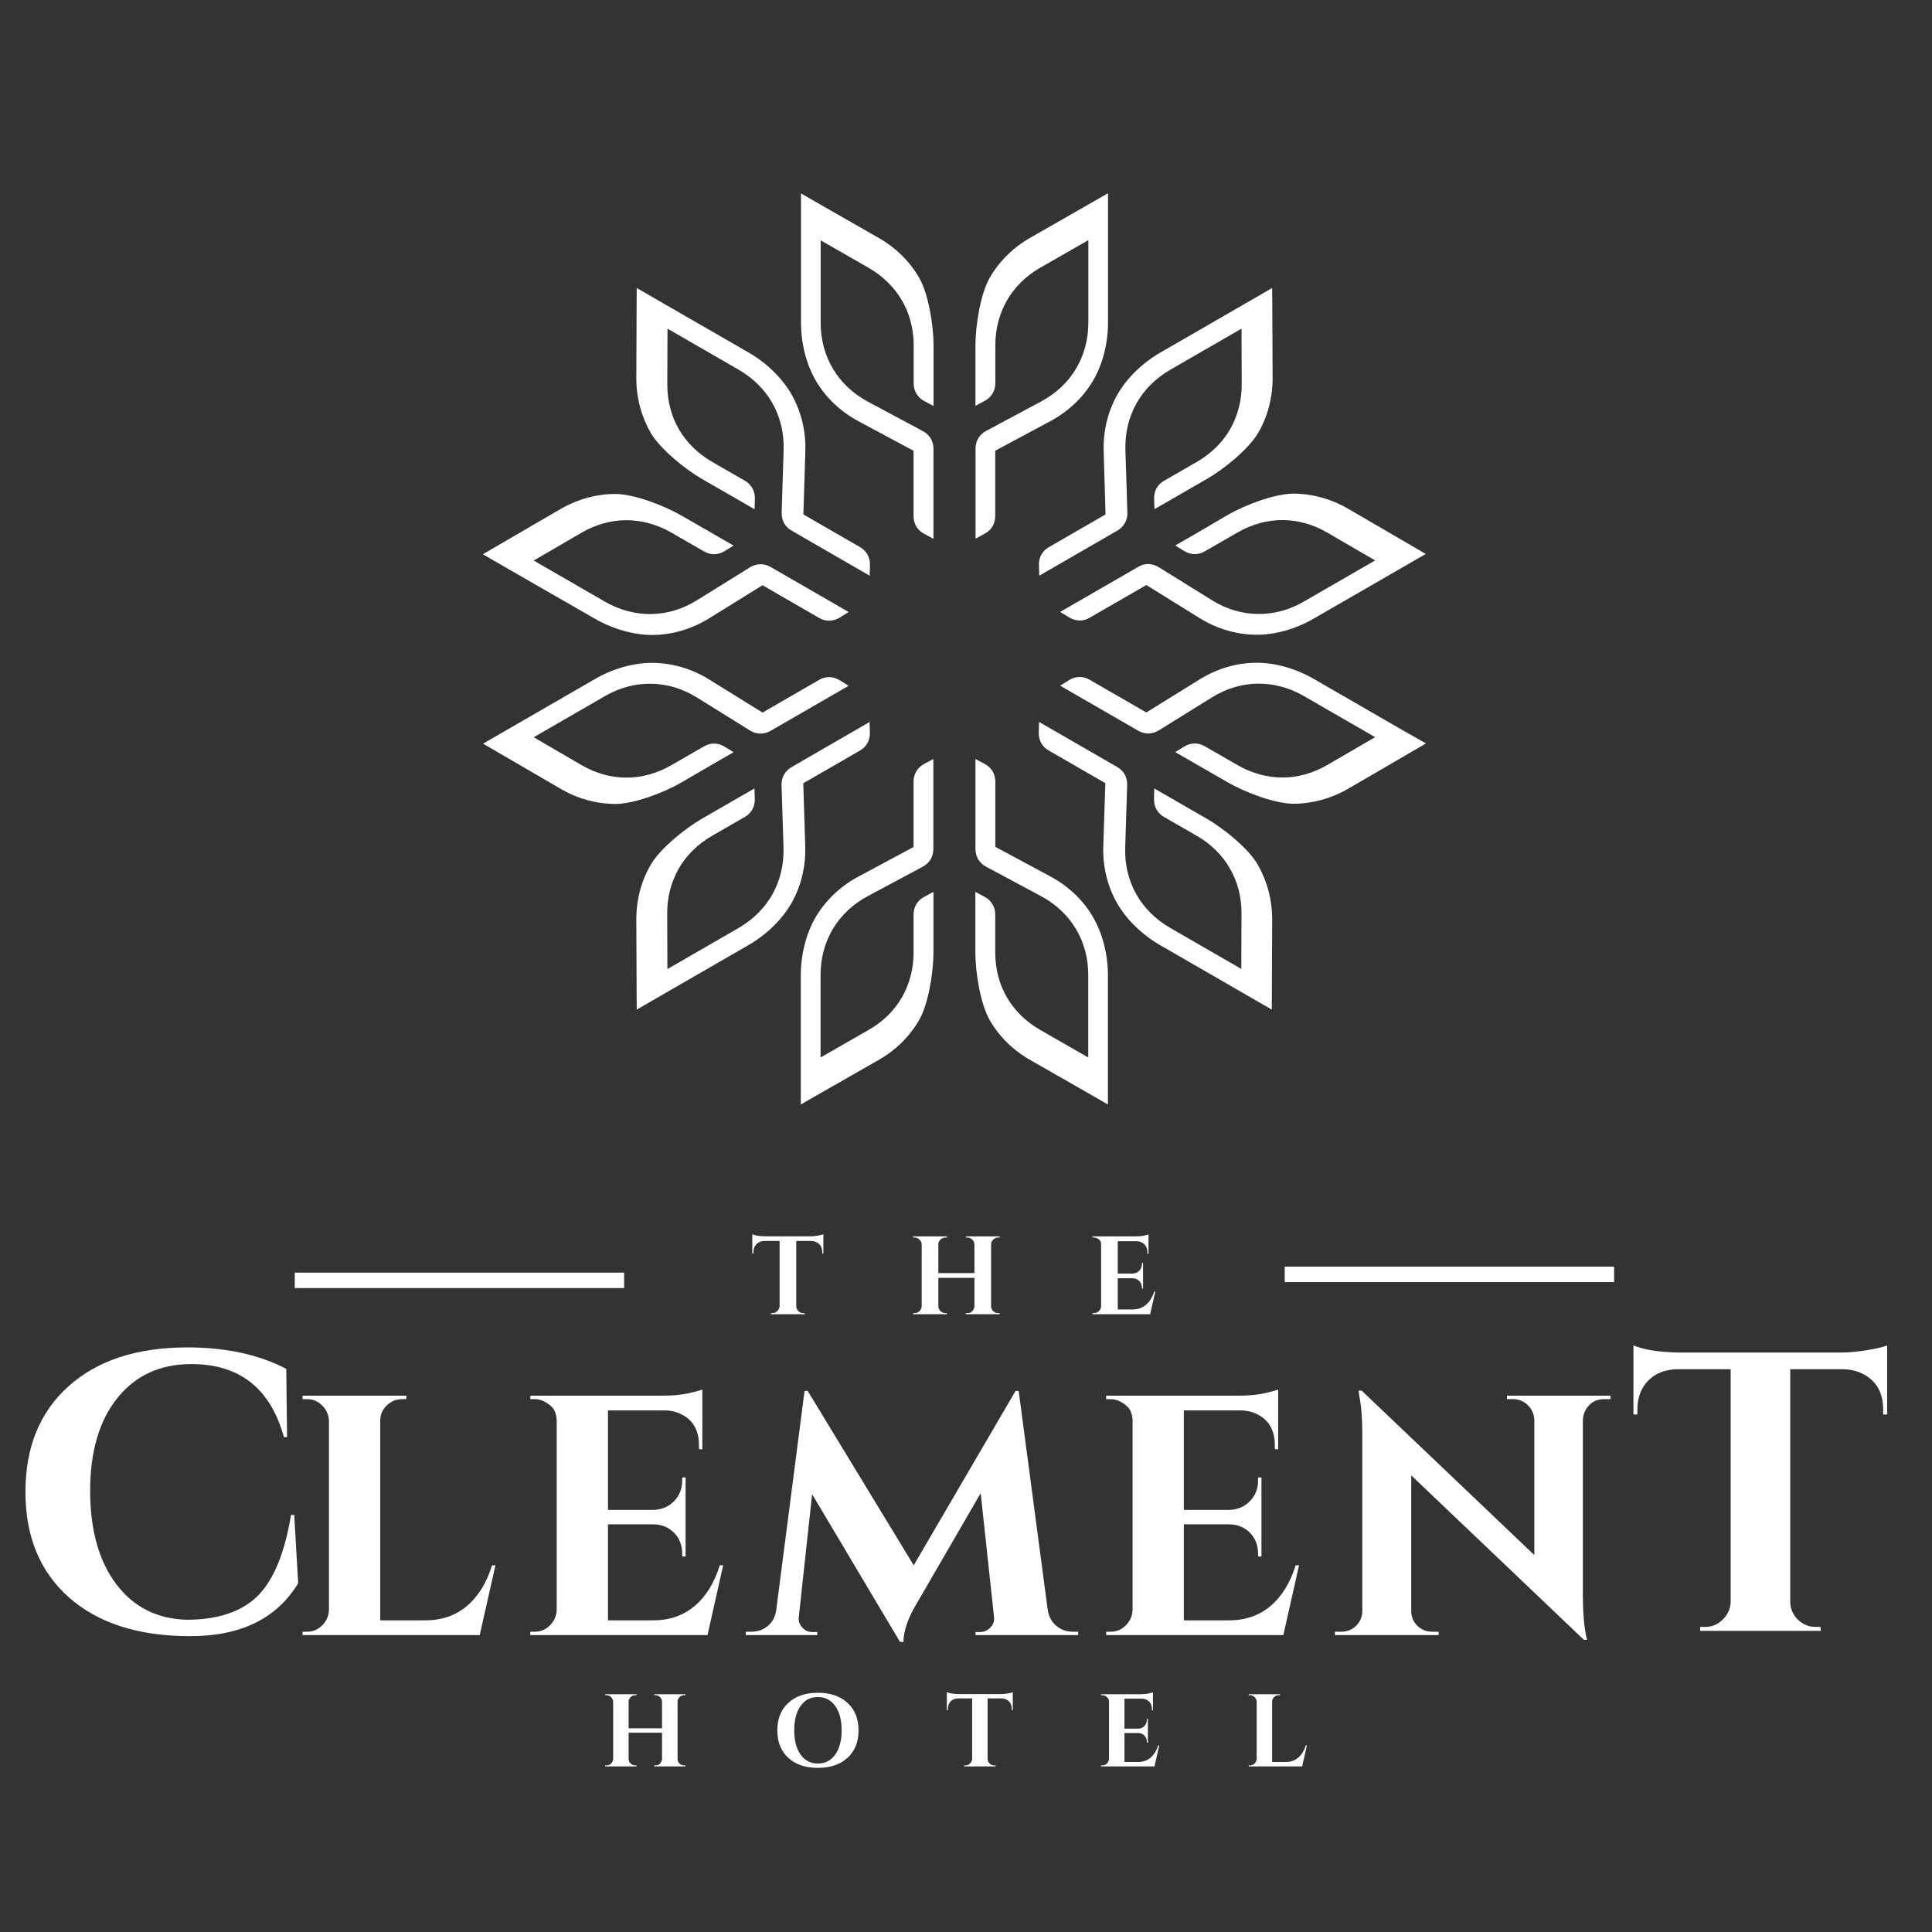 <svg xmlns="http://www.w3.org/2000/svg" xmlns:xlink="http://www.w3.org/1999/xlink" width="500" zoomAndPan="magnify" viewBox="0 0 375 375" height="500" preserveAspectRatio="xMidYMid meet" version="1.0"><rect x="0" y="0" width="375" height="375" fill="#333333" stroke="none"/><defs><g/><clipPath id="a102642be7"><path d="M 189 37.5 L 216 37.5 L 216 105 L 189 105 Z M 189 37.5 " clip-rule="nonzero"/></clipPath><clipPath id="e8e7974083"><path d="M 155 37.5 L 182 37.5 L 182 105 L 155 105 Z M 155 37.5 " clip-rule="nonzero"/></clipPath><clipPath id="e01b2d5920"><path d="M 93.719 95 L 165 95 L 165 124 L 93.719 124 Z M 93.719 95 " clip-rule="nonzero"/></clipPath><clipPath id="3c612abca9"><path d="M 93.719 128 L 165 128 L 165 157 L 93.719 157 Z M 93.719 128 " clip-rule="nonzero"/></clipPath><clipPath id="aa06c2292b"><path d="M 189 147 L 216 147 L 216 214.5 L 189 214.5 Z M 189 147 " clip-rule="nonzero"/></clipPath><clipPath id="df326759b3"><path d="M 155 147 L 182 147 L 182 214.5 L 155 214.5 Z M 155 147 " clip-rule="nonzero"/></clipPath><clipPath id="e449a525e7"><path d="M 205 128 L 276.719 128 L 276.719 157 L 205 157 Z M 205 128 " clip-rule="nonzero"/></clipPath><clipPath id="7b16789b6d"><path d="M 205 95 L 276.719 95 L 276.719 124 L 205 124 Z M 205 95 " clip-rule="nonzero"/></clipPath></defs><g clip-path="url(#a102642be7)"><path fill="#ffffff" d="M 193.172 100.191 L 193.172 87.484 L 203.859 81.75 C 207.395 79.852 210.191 77.176 212.109 73.98 C 214.027 70.781 215.066 66.609 215.066 62.594 L 215.066 37.5 L 212.191 39.156 L 200.004 46.129 C 196.629 48.047 193.949 50.727 192.133 53.863 C 190.312 57.02 189.336 63.133 189.336 67.027 L 189.336 78.773 L 191.152 77.797 C 192.434 77.117 193.191 75.855 193.191 74.398 L 193.191 67.027 C 193.191 63.812 193.988 60.832 195.469 58.277 C 196.945 55.719 199.145 53.543 201.941 51.945 L 211.25 46.609 L 211.25 62.594 C 211.25 65.887 210.41 68.965 208.852 71.562 C 207.297 74.18 204.996 76.355 202.102 77.914 L 191.395 83.648 C 190.113 84.328 189.355 85.586 189.355 87.043 L 189.355 104.547 L 191.172 103.566 C 192.434 102.906 193.172 101.648 193.172 100.191 Z M 193.172 100.191 " fill-opacity="1" fill-rule="nonzero"/></g><g clip-path="url(#e8e7974083)"><path fill="#ffffff" d="M 166.641 81.77 L 177.328 87.504 L 177.328 100.211 C 177.328 101.668 178.066 102.926 179.367 103.605 L 181.184 104.586 L 181.184 87.086 C 181.184 85.625 180.426 84.367 179.148 83.688 L 168.438 77.953 C 165.543 76.398 163.246 74.219 161.688 71.602 C 160.129 69.004 159.289 65.93 159.289 62.633 L 159.289 46.648 L 168.598 51.984 C 171.375 53.582 173.574 55.758 175.07 58.316 C 176.551 60.875 177.348 63.852 177.348 67.066 L 177.348 74.438 C 177.348 75.898 178.109 77.156 179.387 77.836 L 181.203 78.812 L 181.203 67.066 C 181.203 63.172 180.227 57.059 178.406 53.902 C 176.57 50.746 173.914 48.09 170.535 46.172 L 158.352 39.199 L 155.473 37.539 L 155.473 62.633 C 155.473 66.629 156.512 70.805 158.43 74.02 C 160.309 77.195 163.105 79.871 166.641 81.77 Z M 166.641 81.77 " fill-opacity="1" fill-rule="nonzero"/></g><path fill="#ffffff" d="M 136.273 92.977 L 141.93 96.234 L 146.465 98.852 L 146.523 96.793 C 146.562 95.336 145.863 94.059 144.605 93.316 L 143.867 92.898 L 138.211 89.641 C 135.434 88.043 133.238 85.848 131.758 83.289 C 130.281 80.73 129.5 77.734 129.523 74.52 L 129.562 63.789 L 143.406 71.781 C 146.262 73.441 148.5 75.699 149.98 78.355 C 151.457 81.012 152.215 84.09 152.098 87.383 L 151.719 99.531 C 151.676 100.988 152.375 102.27 153.637 102.988 L 168.797 111.738 L 168.859 109.66 C 168.898 108.199 168.199 106.922 166.941 106.203 L 155.934 99.852 L 156.312 87.723 C 156.453 83.727 155.531 79.953 153.715 76.695 C 151.898 73.441 148.801 70.441 145.344 68.445 L 128.602 58.797 L 123.59 55.898 L 123.57 59.215 L 123.508 73.262 C 123.488 77.156 124.469 80.793 126.266 83.949 C 128.102 87.125 132.898 91.02 136.273 92.977 Z M 136.273 92.977 " fill-opacity="1" fill-rule="nonzero"/><g clip-path="url(#e01b2d5920)"><path fill="#ffffff" d="M 115.496 120.109 C 118.953 122.105 123.09 123.285 126.824 123.246 C 130.562 123.184 134.277 122.105 137.691 119.988 L 148 113.594 L 159.008 119.949 C 160.266 120.668 161.727 120.648 162.965 119.887 L 164.723 118.789 L 149.559 110.039 C 148.301 109.32 146.844 109.34 145.605 110.098 L 135.277 116.512 C 132.48 118.25 129.441 119.148 126.406 119.188 C 123.367 119.23 120.293 118.43 117.434 116.793 L 103.59 108.801 L 112.859 103.406 C 115.637 101.789 118.613 100.969 121.57 100.969 C 124.527 100.969 127.504 101.77 130.281 103.367 L 135.934 106.621 L 136.676 107.043 C 137.934 107.781 139.391 107.742 140.629 106.984 L 142.387 105.902 L 137.852 103.285 L 132.199 100.031 C 128.824 98.094 123.051 95.875 119.395 95.875 C 115.758 95.895 112.121 96.875 108.746 98.832 L 96.598 105.902 L 93.723 107.582 L 98.734 110.48 Z M 115.496 120.109 " fill-opacity="1" fill-rule="nonzero"/></g><path fill="#ffffff" d="M 155.914 152.031 L 166.922 145.68 C 168.18 144.961 168.898 143.68 168.84 142.223 L 168.777 140.145 L 153.637 148.895 C 152.375 149.637 151.656 150.914 151.695 152.352 L 152.078 164.5 C 152.176 167.773 151.438 170.871 149.961 173.527 C 148.48 176.184 146.242 178.441 143.387 180.102 L 129.543 188.094 L 129.5 177.363 C 129.48 174.148 130.281 171.172 131.738 168.594 C 133.219 166.035 135.395 163.859 138.191 162.242 L 143.848 158.984 L 144.586 158.566 C 145.844 157.824 146.562 156.566 146.504 155.09 L 146.441 153.031 L 141.906 155.648 L 136.254 158.906 C 132.879 160.844 128.082 164.758 126.266 167.914 C 124.449 171.07 123.488 174.707 123.508 178.602 L 123.57 192.648 L 123.59 195.965 L 128.602 193.066 L 145.324 183.418 C 148.781 181.418 151.875 178.422 153.695 175.168 C 155.512 171.91 156.434 168.133 156.293 164.141 Z M 155.914 152.031 " fill-opacity="1" fill-rule="nonzero"/><g clip-path="url(#3c612abca9)"><path fill="#ffffff" d="M 137.852 148.617 L 142.387 146 L 140.629 144.922 C 139.391 144.16 137.934 144.121 136.676 144.859 L 135.934 145.281 L 130.281 148.535 C 127.504 150.133 124.508 150.953 121.57 150.934 C 118.613 150.934 115.637 150.113 112.859 148.496 L 103.59 143.102 L 117.434 135.109 C 120.293 133.453 123.367 132.652 126.406 132.715 C 129.441 132.754 132.5 133.652 135.277 135.391 L 145.605 141.805 C 146.844 142.582 148.301 142.582 149.559 141.863 L 164.723 133.113 L 162.965 132.016 C 161.727 131.254 160.266 131.234 159.008 131.953 L 148 138.309 L 137.691 131.914 C 134.297 129.797 130.562 128.719 126.824 128.66 C 123.09 128.598 118.953 129.777 115.496 131.793 L 98.777 141.445 L 93.762 144.34 L 96.637 146.02 L 108.785 153.09 C 112.141 155.051 115.777 156.027 119.434 156.047 C 123.07 156.047 128.863 153.852 132.238 151.891 Z M 137.852 148.617 " fill-opacity="1" fill-rule="nonzero"/></g><g clip-path="url(#aa06c2292b)"><path fill="#ffffff" d="M 203.879 170.113 L 193.191 164.379 L 193.191 151.691 C 193.191 150.234 192.434 148.977 191.152 148.297 L 189.336 147.316 L 189.336 164.816 C 189.336 166.277 190.094 167.535 191.371 168.215 L 202.082 173.949 C 204.977 175.508 207.273 177.684 208.832 180.301 C 210.391 182.898 211.23 185.973 211.23 189.27 L 211.23 205.254 L 201.922 199.918 C 199.145 198.32 196.945 196.164 195.449 193.605 C 193.969 191.047 193.172 188.07 193.172 184.855 L 193.172 177.484 C 193.172 176.027 192.41 174.766 191.133 174.086 L 189.316 173.109 L 189.316 184.855 C 189.316 188.75 190.293 194.863 192.113 198.02 C 193.93 201.176 196.605 203.836 199.984 205.754 L 212.168 212.727 L 215.047 214.383 L 215.047 189.289 C 215.047 185.297 214.008 181.121 212.09 177.902 C 210.211 174.688 207.395 172.012 203.879 170.113 Z M 203.879 170.113 " fill-opacity="1" fill-rule="nonzero"/></g><g clip-path="url(#df326759b3)"><path fill="#ffffff" d="M 177.328 151.691 L 177.328 164.398 L 166.641 170.133 C 163.105 172.012 160.309 174.707 158.391 177.902 C 156.473 181.121 155.434 185.297 155.434 189.289 L 155.434 214.383 L 158.309 212.727 L 170.516 205.754 C 173.891 203.836 176.57 201.156 178.387 198.02 C 180.207 194.863 181.184 188.75 181.184 184.855 L 181.184 173.109 L 179.367 174.086 C 178.086 174.766 177.328 176.027 177.328 177.484 L 177.328 184.855 C 177.328 188.07 176.531 191.047 175.051 193.605 C 173.574 196.164 171.375 198.34 168.578 199.918 L 159.27 205.254 L 159.27 189.27 C 159.27 185.973 160.109 182.898 161.664 180.301 C 163.223 177.684 165.523 175.508 168.418 173.949 L 179.125 168.215 C 180.406 167.535 181.164 166.277 181.164 164.816 L 181.164 147.316 L 179.348 148.297 C 178.086 148.977 177.328 150.234 177.328 151.691 Z M 177.328 151.691 " fill-opacity="1" fill-rule="nonzero"/></g><g clip-path="url(#e449a525e7)"><path fill="#ffffff" d="M 271.723 141.426 L 255 131.773 C 251.547 129.777 247.41 128.578 243.676 128.637 C 239.938 128.699 236.223 129.777 232.809 131.895 L 222.5 138.289 L 211.492 131.934 C 210.23 131.215 208.773 131.215 207.535 131.996 L 205.777 133.094 L 220.941 141.844 C 222.199 142.562 223.656 142.543 224.895 141.785 L 235.223 135.371 C 238.02 133.633 241.059 132.734 244.094 132.695 C 247.129 132.652 250.207 133.453 253.062 135.09 L 266.91 143.082 L 257.641 148.477 C 254.863 150.094 251.887 150.914 248.93 150.914 C 245.973 150.914 242.996 150.113 240.219 148.516 L 234.566 145.262 L 233.824 144.84 C 232.566 144.102 231.109 144.141 229.871 144.898 L 228.113 145.98 L 232.648 148.598 L 238.301 151.852 C 241.676 153.789 247.449 156.008 251.105 156.008 C 254.742 155.988 258.379 155.008 261.754 153.051 L 273.902 145.98 L 276.777 144.301 Z M 271.723 141.426 " fill-opacity="1" fill-rule="nonzero"/></g><path fill="#ffffff" d="M 234.227 158.906 L 228.57 155.648 L 224.035 153.031 L 223.996 155.09 C 223.957 156.547 224.656 157.824 225.914 158.566 L 226.652 158.984 L 232.309 162.242 C 235.086 163.84 237.281 166.035 238.738 168.594 C 240.219 171.152 240.996 174.148 240.977 177.344 L 240.938 188.07 L 227.094 180.082 C 224.234 178.422 222 176.164 220.52 173.508 C 219.043 170.852 218.281 167.773 218.402 164.477 L 218.781 152.332 C 218.824 150.875 218.125 149.594 216.844 148.875 L 201.68 140.125 L 201.621 142.203 C 201.582 143.66 202.281 144.941 203.539 145.66 L 214.547 152.012 L 214.148 164.141 C 214.008 168.133 214.926 171.91 216.746 175.168 C 218.562 178.422 221.66 181.418 225.117 183.418 L 241.836 193.066 L 246.852 195.965 L 246.871 192.648 L 246.93 178.602 C 246.949 174.707 245.973 171.07 244.176 167.914 C 242.414 164.758 237.602 160.863 234.227 158.906 Z M 234.227 158.906 " fill-opacity="1" fill-rule="nonzero"/><path fill="#ffffff" d="M 214.586 99.852 L 203.578 106.203 C 202.32 106.922 201.602 108.199 201.66 109.66 L 201.723 111.738 L 216.883 102.988 C 218.145 102.246 218.863 100.969 218.824 99.531 L 218.441 87.383 C 218.344 84.09 219.082 81.012 220.559 78.355 C 222.039 75.699 224.258 73.441 227.133 71.781 L 240.977 63.789 L 241.016 74.52 C 241.039 77.734 240.238 80.711 238.781 83.289 C 237.301 85.848 235.125 88.023 232.328 89.641 L 226.672 92.898 L 225.934 93.316 C 224.676 94.059 223.957 95.316 224.016 96.773 L 224.078 98.832 L 228.613 96.215 L 234.266 92.957 C 237.641 91.02 242.438 87.105 244.254 83.949 C 246.07 80.793 247.031 77.156 247.012 73.262 L 246.949 59.215 L 246.93 55.898 L 241.918 58.797 L 225.195 68.445 C 221.738 70.441 218.641 73.441 216.824 76.695 C 215.008 79.953 214.086 83.727 214.227 87.723 Z M 214.586 99.852 " fill-opacity="1" fill-rule="nonzero"/><g clip-path="url(#7b16789b6d)"><path fill="#ffffff" d="M 232.648 103.266 L 228.113 105.883 L 229.871 106.961 C 231.109 107.723 232.566 107.762 233.824 107.023 L 234.566 106.602 L 240.219 103.348 C 242.996 101.75 245.992 100.93 248.93 100.949 C 251.887 100.949 254.863 101.77 257.641 103.387 L 266.91 108.781 L 253.062 116.773 C 250.207 118.43 247.129 119.23 244.094 119.168 C 241.059 119.129 238 118.23 235.223 116.492 L 224.895 110.078 C 223.656 109.301 222.199 109.281 220.941 110.02 L 205.777 118.77 L 207.535 119.848 C 208.773 120.605 210.23 120.648 211.492 119.906 L 222.5 113.555 L 232.809 119.949 C 236.203 122.066 239.938 123.145 243.676 123.203 C 247.41 123.266 251.547 122.086 255 120.066 L 271.723 110.418 L 276.738 107.523 L 273.859 105.844 L 261.715 98.773 C 258.359 96.812 254.723 95.836 251.066 95.816 C 247.43 95.816 241.637 98.012 238.262 99.969 Z M 232.648 103.266 " fill-opacity="1" fill-rule="nonzero"/></g><g fill="#ffffff" fill-opacity="1"><g transform="translate(55.945, 317.371)"><g><path d="M 3.656 -0.656 C 4.801 -0.656 5.781 -1.066 6.594 -1.891 C 7.414 -2.711 7.852 -3.695 7.906 -4.844 L 7.906 -41.609 C 7.852 -42.766 7.414 -43.75 6.594 -44.562 C 5.781 -45.383 4.801 -45.797 3.656 -45.797 L 2.781 -45.797 L 2.781 -46.469 L 22.969 -46.469 L 22.906 -45.797 L 22.109 -45.797 C 20.953 -45.797 19.953 -45.383 19.109 -44.562 C 18.273 -43.75 17.859 -42.766 17.859 -41.609 L 17.859 -2.859 L 26.547 -2.859 C 29.773 -2.859 32.484 -3.785 34.672 -5.641 C 36.867 -7.492 38.5 -10.129 39.562 -13.547 L 40.219 -13.547 L 37.172 0 L 2.781 0 L 2.781 -0.656 Z M 3.656 -0.656 "/></g></g></g><g fill="#ffffff" fill-opacity="1"><g transform="translate(100.15, 317.371)"><g><path d="M 3.656 -0.656 C 4.801 -0.656 5.781 -1.066 6.594 -1.891 C 7.414 -2.711 7.852 -3.695 7.906 -4.844 L 7.906 -41.812 C 7.812 -42.969 7.477 -43.812 6.906 -44.344 C 5.844 -45.312 4.758 -45.797 3.656 -45.797 L 2.781 -45.797 L 2.781 -46.469 L 28.203 -46.469 C 30.379 -46.469 32.172 -46.629 33.578 -46.953 C 34.992 -47.285 35.859 -47.52 36.172 -47.656 L 36.172 -36.047 L 35.516 -36.109 L 35.516 -36.844 C 35.516 -39.582 34.492 -41.523 32.453 -42.672 C 31.484 -43.254 30.332 -43.566 29 -43.609 L 17.859 -43.609 L 17.859 -24.297 L 26.609 -24.297 C 28.254 -24.336 29.609 -24.898 30.672 -25.984 C 31.734 -27.066 32.266 -28.406 32.266 -30 L 32.266 -30.594 L 32.922 -30.594 L 32.922 -15.266 L 32.266 -15.266 L 32.266 -15.797 C 32.266 -17.43 31.742 -18.781 30.703 -19.844 C 29.66 -20.906 28.344 -21.457 26.75 -21.5 L 17.859 -21.5 L 17.859 -2.859 L 26.547 -2.859 C 29.773 -2.859 32.484 -3.785 34.672 -5.641 C 36.867 -7.492 38.5 -10.129 39.562 -13.547 L 40.219 -13.547 L 37.172 0 L 2.781 0 L 2.781 -0.656 Z M 3.656 -0.656 "/></g></g></g><g fill="#ffffff" fill-opacity="1"><g transform="translate(145.351, 317.371)"><g><path d="M 62.859 -0.656 L 63.922 -0.656 L 63.922 0 L 44 0 L 44 -0.594 L 45 -0.594 C 45.75 -0.633 46.391 -0.941 46.922 -1.516 C 47.453 -2.098 47.676 -2.742 47.594 -3.453 L 45 -27.547 L 32.531 -6.047 C 30.883 -3.297 30.039 -0.836 30 1.328 L 29.344 1.328 L 12.281 -27.344 L 9.688 -3.453 C 9.602 -2.742 9.828 -2.086 10.359 -1.484 C 10.891 -0.891 11.531 -0.594 12.281 -0.594 L 13.281 -0.594 L 13.281 0 L -0.594 0 L -0.594 -0.656 L 0.469 -0.656 C 1.707 -0.656 2.781 -1.031 3.688 -1.781 C 4.594 -2.539 5.133 -3.562 5.312 -4.844 L 10.812 -47.391 L 11.422 -47.391 L 32 -13.547 L 51.766 -47.391 L 52.375 -47.391 L 58.016 -4.844 C 58.234 -3.562 58.797 -2.539 59.703 -1.781 C 60.609 -1.031 61.66 -0.656 62.859 -0.656 Z M 62.859 -0.656 "/></g></g></g><g fill="#ffffff" fill-opacity="1"><g transform="translate(211.924, 317.371)"><g><path d="M 3.656 -0.656 C 4.801 -0.656 5.781 -1.066 6.594 -1.891 C 7.414 -2.711 7.852 -3.695 7.906 -4.844 L 7.906 -41.812 C 7.812 -42.969 7.477 -43.812 6.906 -44.344 C 5.844 -45.312 4.758 -45.797 3.656 -45.797 L 2.781 -45.797 L 2.781 -46.469 L 28.203 -46.469 C 30.379 -46.469 32.172 -46.629 33.578 -46.953 C 34.992 -47.285 35.859 -47.52 36.172 -47.656 L 36.172 -36.047 L 35.516 -36.109 L 35.516 -36.844 C 35.516 -39.582 34.492 -41.523 32.453 -42.672 C 31.484 -43.254 30.332 -43.566 29 -43.609 L 17.859 -43.609 L 17.859 -24.297 L 26.609 -24.297 C 28.254 -24.336 29.609 -24.898 30.672 -25.984 C 31.734 -27.066 32.266 -28.406 32.266 -30 L 32.266 -30.594 L 32.922 -30.594 L 32.922 -15.266 L 32.266 -15.266 L 32.266 -15.797 C 32.266 -17.43 31.742 -18.781 30.703 -19.844 C 29.66 -20.906 28.344 -21.457 26.75 -21.5 L 17.859 -21.5 L 17.859 -2.859 L 26.547 -2.859 C 29.773 -2.859 32.484 -3.785 34.672 -5.641 C 36.867 -7.492 38.5 -10.129 39.562 -13.547 L 40.219 -13.547 L 37.172 0 L 2.781 0 L 2.781 -0.656 Z M 3.656 -0.656 "/></g></g></g><g fill="#ffffff" fill-opacity="1"><g transform="translate(257.125, 317.371)"><g><path d="M 54.234 -45.797 C 52.68 -45.797 51.504 -45.133 50.703 -43.812 C 50.348 -43.227 50.148 -42.562 50.109 -41.812 L 50.109 -7.562 C 50.109 -4.602 50.305 -2.102 50.703 -0.062 L 50.906 0.922 L 50.312 0.922 L 16.797 -31 L 16.797 -4.641 C 16.797 -3.535 17.191 -2.594 17.984 -1.812 C 18.785 -1.039 19.738 -0.656 20.844 -0.656 L 22.109 -0.656 L 22.109 0 L 1.984 0 L 1.984 -0.656 L 3.188 -0.656 C 4.332 -0.656 5.301 -1.039 6.094 -1.812 C 6.895 -2.594 7.297 -3.562 7.297 -4.719 L 7.297 -39.156 C 7.297 -42.082 7.098 -44.52 6.703 -46.469 L 6.578 -47.453 L 7.172 -47.453 L 40.688 -15.531 L 40.688 -41.75 C 40.645 -42.895 40.223 -43.852 39.422 -44.625 C 38.629 -45.406 37.68 -45.797 36.578 -45.797 L 35.375 -45.797 L 35.375 -46.469 L 55.484 -46.469 L 55.484 -45.797 Z M 54.234 -45.797 "/></g></g></g><g fill="#ffffff" fill-opacity="1"><g transform="translate(145.724, 255.092)"><g><path d="M 8.828 -14.219 L 8.828 -1.547 C 8.836 -1.18 8.973 -0.867 9.234 -0.609 C 9.504 -0.348 9.828 -0.219 10.203 -0.219 L 10.469 -0.219 L 10.484 0 L 3.922 0 L 3.922 -0.219 L 4.203 -0.219 C 4.566 -0.219 4.879 -0.348 5.141 -0.609 C 5.41 -0.867 5.562 -1.176 5.594 -1.531 L 5.594 -14.219 L 2.672 -14.219 C 2.016 -14.207 1.488 -14 1.094 -13.594 C 0.707 -13.188 0.516 -12.66 0.516 -12.016 L 0.516 -11.766 L 0.297 -11.766 L 0.297 -15.516 C 0.891 -15.266 1.738 -15.133 2.844 -15.125 L 11.547 -15.125 C 11.992 -15.125 12.477 -15.164 13 -15.25 C 13.52 -15.344 13.883 -15.43 14.094 -15.516 L 14.094 -11.766 L 13.875 -11.766 L 13.875 -12.016 C 13.875 -12.91 13.535 -13.547 12.859 -13.922 C 12.547 -14.109 12.164 -14.207 11.719 -14.219 Z M 8.828 -14.219 "/></g></g></g><g fill="#ffffff" fill-opacity="1"><g transform="translate(176.339, 255.092)"><g><path d="M 11.422 -0.219 C 11.785 -0.219 12.07 -0.312 12.281 -0.5 C 12.613 -0.832 12.785 -1.18 12.797 -1.547 L 12.797 -7.062 L 5.797 -7.062 L 5.797 -1.578 C 5.797 -1.203 5.93 -0.879 6.203 -0.609 C 6.484 -0.348 6.812 -0.219 7.188 -0.219 L 7.438 -0.219 L 7.469 0 L 0.906 0 L 0.906 -0.219 L 1.188 -0.219 C 1.562 -0.219 1.879 -0.348 2.141 -0.609 C 2.41 -0.879 2.551 -1.203 2.562 -1.578 L 2.562 -13.531 C 2.551 -13.906 2.41 -14.223 2.141 -14.484 C 1.879 -14.754 1.562 -14.891 1.188 -14.891 L 0.906 -14.891 L 0.906 -15.109 L 7.469 -15.109 L 7.438 -14.891 L 7.188 -14.891 C 6.812 -14.891 6.484 -14.754 6.203 -14.484 C 5.93 -14.223 5.797 -13.906 5.797 -13.531 L 5.797 -7.984 L 12.797 -7.984 L 12.797 -13.531 C 12.785 -13.906 12.645 -14.223 12.375 -14.484 C 12.102 -14.754 11.785 -14.891 11.422 -14.891 L 11.141 -14.891 L 11.141 -15.109 L 17.688 -15.109 L 17.688 -14.891 L 17.406 -14.891 C 17.039 -14.891 16.719 -14.754 16.438 -14.484 C 16.164 -14.223 16.031 -13.906 16.031 -13.531 L 16.031 -1.578 C 16.031 -1.203 16.164 -0.879 16.438 -0.609 C 16.719 -0.348 17.039 -0.219 17.406 -0.219 L 17.688 -0.219 L 17.688 0 L 11.141 0 L 11.141 -0.219 Z M 11.422 -0.219 "/></g></g></g><g fill="#ffffff" fill-opacity="1"><g transform="translate(211.162, 255.092)"><g><path d="M 1.188 -0.219 C 1.562 -0.219 1.879 -0.348 2.141 -0.609 C 2.41 -0.879 2.551 -1.203 2.562 -1.578 L 2.562 -13.594 C 2.539 -13.969 2.438 -14.242 2.25 -14.422 C 1.895 -14.734 1.539 -14.891 1.188 -14.891 L 0.906 -14.891 L 0.906 -15.109 L 9.172 -15.109 C 9.879 -15.109 10.461 -15.16 10.922 -15.266 C 11.379 -15.367 11.66 -15.445 11.766 -15.5 L 11.766 -11.719 L 11.547 -11.734 L 11.547 -11.969 C 11.547 -12.863 11.211 -13.5 10.547 -13.875 C 10.234 -14.062 9.859 -14.16 9.422 -14.172 L 5.797 -14.172 L 5.797 -7.891 L 8.656 -7.891 C 9.188 -7.91 9.625 -8.094 9.969 -8.438 C 10.312 -8.789 10.484 -9.227 10.484 -9.75 L 10.484 -9.953 L 10.703 -9.953 L 10.703 -4.969 L 10.484 -4.969 L 10.484 -5.141 C 10.484 -5.672 10.312 -6.109 9.969 -6.453 C 9.633 -6.797 9.211 -6.973 8.703 -6.984 L 5.797 -6.984 L 5.797 -0.922 L 8.625 -0.922 C 9.676 -0.922 10.555 -1.223 11.266 -1.828 C 11.984 -2.43 12.516 -3.289 12.859 -4.406 L 13.078 -4.406 L 12.078 0 L 0.906 0 L 0.906 -0.219 Z M 1.188 -0.219 "/></g></g></g><g fill="#ffffff" fill-opacity="1"><g transform="translate(315.97, 316.547)"><g><path d="M 31.516 -50.781 L 31.516 -5.547 C 31.566 -4.211 32.066 -3.082 33.016 -2.156 C 33.973 -1.227 35.117 -0.766 36.453 -0.766 L 37.375 -0.766 L 37.453 0 L 14.031 0 L 14.031 -0.766 L 15.031 -0.766 C 16.312 -0.766 17.426 -1.227 18.375 -2.156 C 19.332 -3.082 19.859 -4.188 19.953 -5.469 L 19.953 -50.781 L 9.562 -50.781 C 7.195 -50.727 5.316 -49.984 3.922 -48.547 C 2.535 -47.109 1.844 -45.234 1.844 -42.922 L 1.844 -42 L 1.078 -42 L 1.078 -55.406 C 3.18 -54.531 6.211 -54.066 10.172 -54.016 L 41.234 -54.016 C 42.828 -54.016 44.562 -54.172 46.438 -54.484 C 48.312 -54.797 49.609 -55.102 50.328 -55.406 L 50.328 -42 L 49.547 -42 L 49.547 -42.922 C 49.547 -46.109 48.336 -48.367 45.922 -49.703 C 44.797 -50.367 43.438 -50.727 41.844 -50.781 Z M 31.516 -50.781 "/></g></g></g><g fill="#ffffff" fill-opacity="1"><g transform="translate(1.469, 316.547)"><g><path d="M 35.297 1.031 C 25.379 1.008 17.594 -1.488 11.938 -6.469 C 6.289 -11.457 3.469 -18.289 3.469 -26.969 C 3.469 -35.656 6.266 -42.5 11.859 -47.5 C 17.461 -52.508 25.145 -55.016 34.906 -55.016 C 42.352 -55.016 48.75 -53.629 54.094 -50.859 L 54.25 -37.609 L 53.641 -37.609 C 51.016 -47.055 45.031 -51.781 35.688 -51.781 C 29.625 -51.781 24.832 -49.582 21.312 -45.188 C 17.789 -40.801 16.031 -34.805 16.031 -27.203 C 16.031 -19.598 17.711 -13.562 21.078 -9.094 C 24.441 -4.625 29 -2.312 34.75 -2.156 C 40.707 -2.156 45.254 -3.645 48.391 -6.625 C 51.578 -9.707 53.785 -15 55.016 -22.5 L 55.641 -22.5 L 56.406 -9.25 C 52.25 -2.363 45.211 1.062 35.297 1.031 Z M 35.297 1.031 "/></g></g></g><path stroke-linecap="butt" transform="matrix(0.75, 0, 0, 0.75, 57.216, 247.016)" fill="none" stroke-linejoin="miter" d="M -0.001 1.999 L 85.238 1.999 " stroke="#ffffff" stroke-width="4" stroke-opacity="1" stroke-miterlimit="4"/><path stroke-linecap="butt" transform="matrix(0.75, 0, 0, 0.75, 249.363, 245.86)" fill="none" stroke-linejoin="miter" d="M 0 1.999 L 85.24 1.999 " stroke="#ffffff" stroke-width="4" stroke-opacity="1" stroke-miterlimit="4"/><g fill="#ffffff" fill-opacity="1"><g transform="translate(116.626, 342.862)"><g><path d="M 10.594 -0.203 C 10.945 -0.203 11.211 -0.285 11.391 -0.453 C 11.703 -0.766 11.863 -1.094 11.875 -1.438 L 11.875 -6.547 L 5.391 -6.547 L 5.391 -1.469 C 5.391 -1.113 5.516 -0.812 5.766 -0.562 C 6.023 -0.32 6.328 -0.203 6.672 -0.203 L 6.906 -0.203 L 6.938 0 L 0.844 0 L 0.844 -0.203 L 1.109 -0.203 C 1.453 -0.203 1.742 -0.32 1.984 -0.562 C 2.234 -0.812 2.367 -1.113 2.391 -1.469 L 2.391 -12.562 C 2.367 -12.906 2.234 -13.203 1.984 -13.453 C 1.742 -13.703 1.453 -13.828 1.109 -13.828 L 0.844 -13.828 L 0.844 -14.016 L 6.938 -14.016 L 6.906 -13.828 L 6.672 -13.828 C 6.328 -13.828 6.023 -13.703 5.766 -13.453 C 5.516 -13.203 5.391 -12.906 5.391 -12.562 L 5.391 -7.406 L 11.875 -7.406 L 11.875 -12.562 C 11.863 -12.906 11.734 -13.203 11.484 -13.453 C 11.242 -13.703 10.945 -13.828 10.594 -13.828 L 10.344 -13.828 L 10.344 -14.016 L 16.422 -14.016 L 16.422 -13.828 L 16.172 -13.828 C 15.816 -13.828 15.516 -13.703 15.266 -13.453 C 15.016 -13.203 14.891 -12.906 14.891 -12.562 L 14.891 -1.469 C 14.891 -1.113 15.016 -0.812 15.266 -0.562 C 15.516 -0.32 15.816 -0.203 16.172 -0.203 L 16.422 -0.203 L 16.422 0 L 10.344 0 L 10.344 -0.203 Z M 10.594 -0.203 "/></g></g></g><g fill="#ffffff" fill-opacity="1"><g transform="translate(149.894, 342.862)"><g><path d="M 3.109 -12.328 C 4.535 -13.641 6.453 -14.297 8.859 -14.297 C 11.273 -14.297 13.191 -13.641 14.609 -12.328 C 16.035 -11.023 16.75 -9.25 16.75 -7 C 16.75 -4.758 16.035 -2.984 14.609 -1.672 C 13.191 -0.367 11.273 0.281 8.859 0.281 C 6.453 0.281 4.535 -0.367 3.109 -1.672 C 1.691 -2.984 0.984 -4.758 0.984 -7 C 0.984 -9.25 1.691 -11.023 3.109 -12.328 Z M 5.5 -2.297 C 6.32 -1.141 7.441 -0.562 8.859 -0.562 C 10.273 -0.562 11.395 -1.141 12.219 -2.297 C 13.051 -3.453 13.469 -5.023 13.469 -7.016 C 13.469 -9.004 13.051 -10.578 12.219 -11.734 C 11.395 -12.891 10.273 -13.469 8.859 -13.469 C 7.441 -13.469 6.32 -12.891 5.5 -11.734 C 4.676 -10.578 4.266 -9.004 4.266 -7.016 C 4.266 -5.023 4.676 -3.453 5.5 -2.297 Z M 5.5 -2.297 "/></g></g></g><g fill="#ffffff" fill-opacity="1"><g transform="translate(183.503, 342.862)"><g><path d="M 8.188 -13.203 L 8.188 -1.438 C 8.207 -1.094 8.336 -0.801 8.578 -0.562 C 8.828 -0.32 9.125 -0.203 9.469 -0.203 L 9.719 -0.203 L 9.734 0 L 3.641 0 L 3.641 -0.203 L 3.906 -0.203 C 4.238 -0.203 4.523 -0.32 4.766 -0.562 C 5.016 -0.801 5.156 -1.086 5.188 -1.422 L 5.188 -13.203 L 2.484 -13.203 C 1.867 -13.191 1.379 -13 1.016 -12.625 C 0.66 -12.25 0.484 -11.758 0.484 -11.156 L 0.484 -10.922 L 0.281 -10.922 L 0.281 -14.406 C 0.832 -14.176 1.617 -14.055 2.641 -14.047 L 10.719 -14.047 C 11.133 -14.047 11.582 -14.082 12.062 -14.156 C 12.551 -14.238 12.891 -14.32 13.078 -14.406 L 13.078 -10.922 L 12.875 -10.922 L 12.875 -11.156 C 12.875 -11.988 12.562 -12.578 11.938 -12.922 C 11.645 -13.098 11.289 -13.191 10.875 -13.203 Z M 8.188 -13.203 "/></g></g></g><g fill="#ffffff" fill-opacity="1"><g transform="translate(212.867, 342.862)"><g><path d="M 1.109 -0.203 C 1.453 -0.203 1.742 -0.32 1.984 -0.562 C 2.234 -0.812 2.367 -1.113 2.391 -1.469 L 2.391 -12.625 C 2.359 -12.969 2.254 -13.219 2.078 -13.375 C 1.766 -13.676 1.441 -13.828 1.109 -13.828 L 0.844 -13.828 L 0.844 -14.016 L 8.516 -14.016 C 9.172 -14.016 9.711 -14.066 10.141 -14.172 C 10.566 -14.273 10.828 -14.344 10.922 -14.375 L 10.922 -10.875 L 10.719 -10.891 L 10.719 -11.125 C 10.719 -11.945 10.41 -12.531 9.797 -12.875 C 9.504 -13.051 9.156 -13.145 8.75 -13.156 L 5.391 -13.156 L 5.391 -7.328 L 8.031 -7.328 C 8.531 -7.336 8.938 -7.504 9.25 -7.828 C 9.57 -8.16 9.734 -8.566 9.734 -9.047 L 9.734 -9.234 L 9.938 -9.234 L 9.938 -4.609 L 9.734 -4.609 L 9.734 -4.766 C 9.734 -5.266 9.578 -5.672 9.266 -5.984 C 8.953 -6.305 8.555 -6.473 8.078 -6.484 L 5.391 -6.484 L 5.391 -0.859 L 8.016 -0.859 C 8.984 -0.859 9.797 -1.141 10.453 -1.703 C 11.117 -2.266 11.613 -3.062 11.938 -4.094 L 12.141 -4.094 L 11.219 0 L 0.844 0 L 0.844 -0.203 Z M 1.109 -0.203 "/></g></g></g><g fill="#ffffff" fill-opacity="1"><g transform="translate(241.53, 342.862)"><g><path d="M 1.109 -0.203 C 1.453 -0.203 1.742 -0.32 1.984 -0.562 C 2.234 -0.812 2.367 -1.113 2.391 -1.469 L 2.391 -12.562 C 2.367 -12.906 2.234 -13.203 1.984 -13.453 C 1.742 -13.703 1.453 -13.828 1.109 -13.828 L 0.844 -13.828 L 0.844 -14.016 L 6.938 -14.016 L 6.906 -13.828 L 6.672 -13.828 C 6.328 -13.828 6.023 -13.703 5.766 -13.453 C 5.516 -13.203 5.391 -12.906 5.391 -12.562 L 5.391 -0.859 L 8.016 -0.859 C 8.984 -0.859 9.797 -1.141 10.453 -1.703 C 11.117 -2.266 11.613 -3.062 11.938 -4.094 L 12.141 -4.094 L 11.219 0 L 0.844 0 L 0.844 -0.203 Z M 1.109 -0.203 "/></g></g></g></svg>